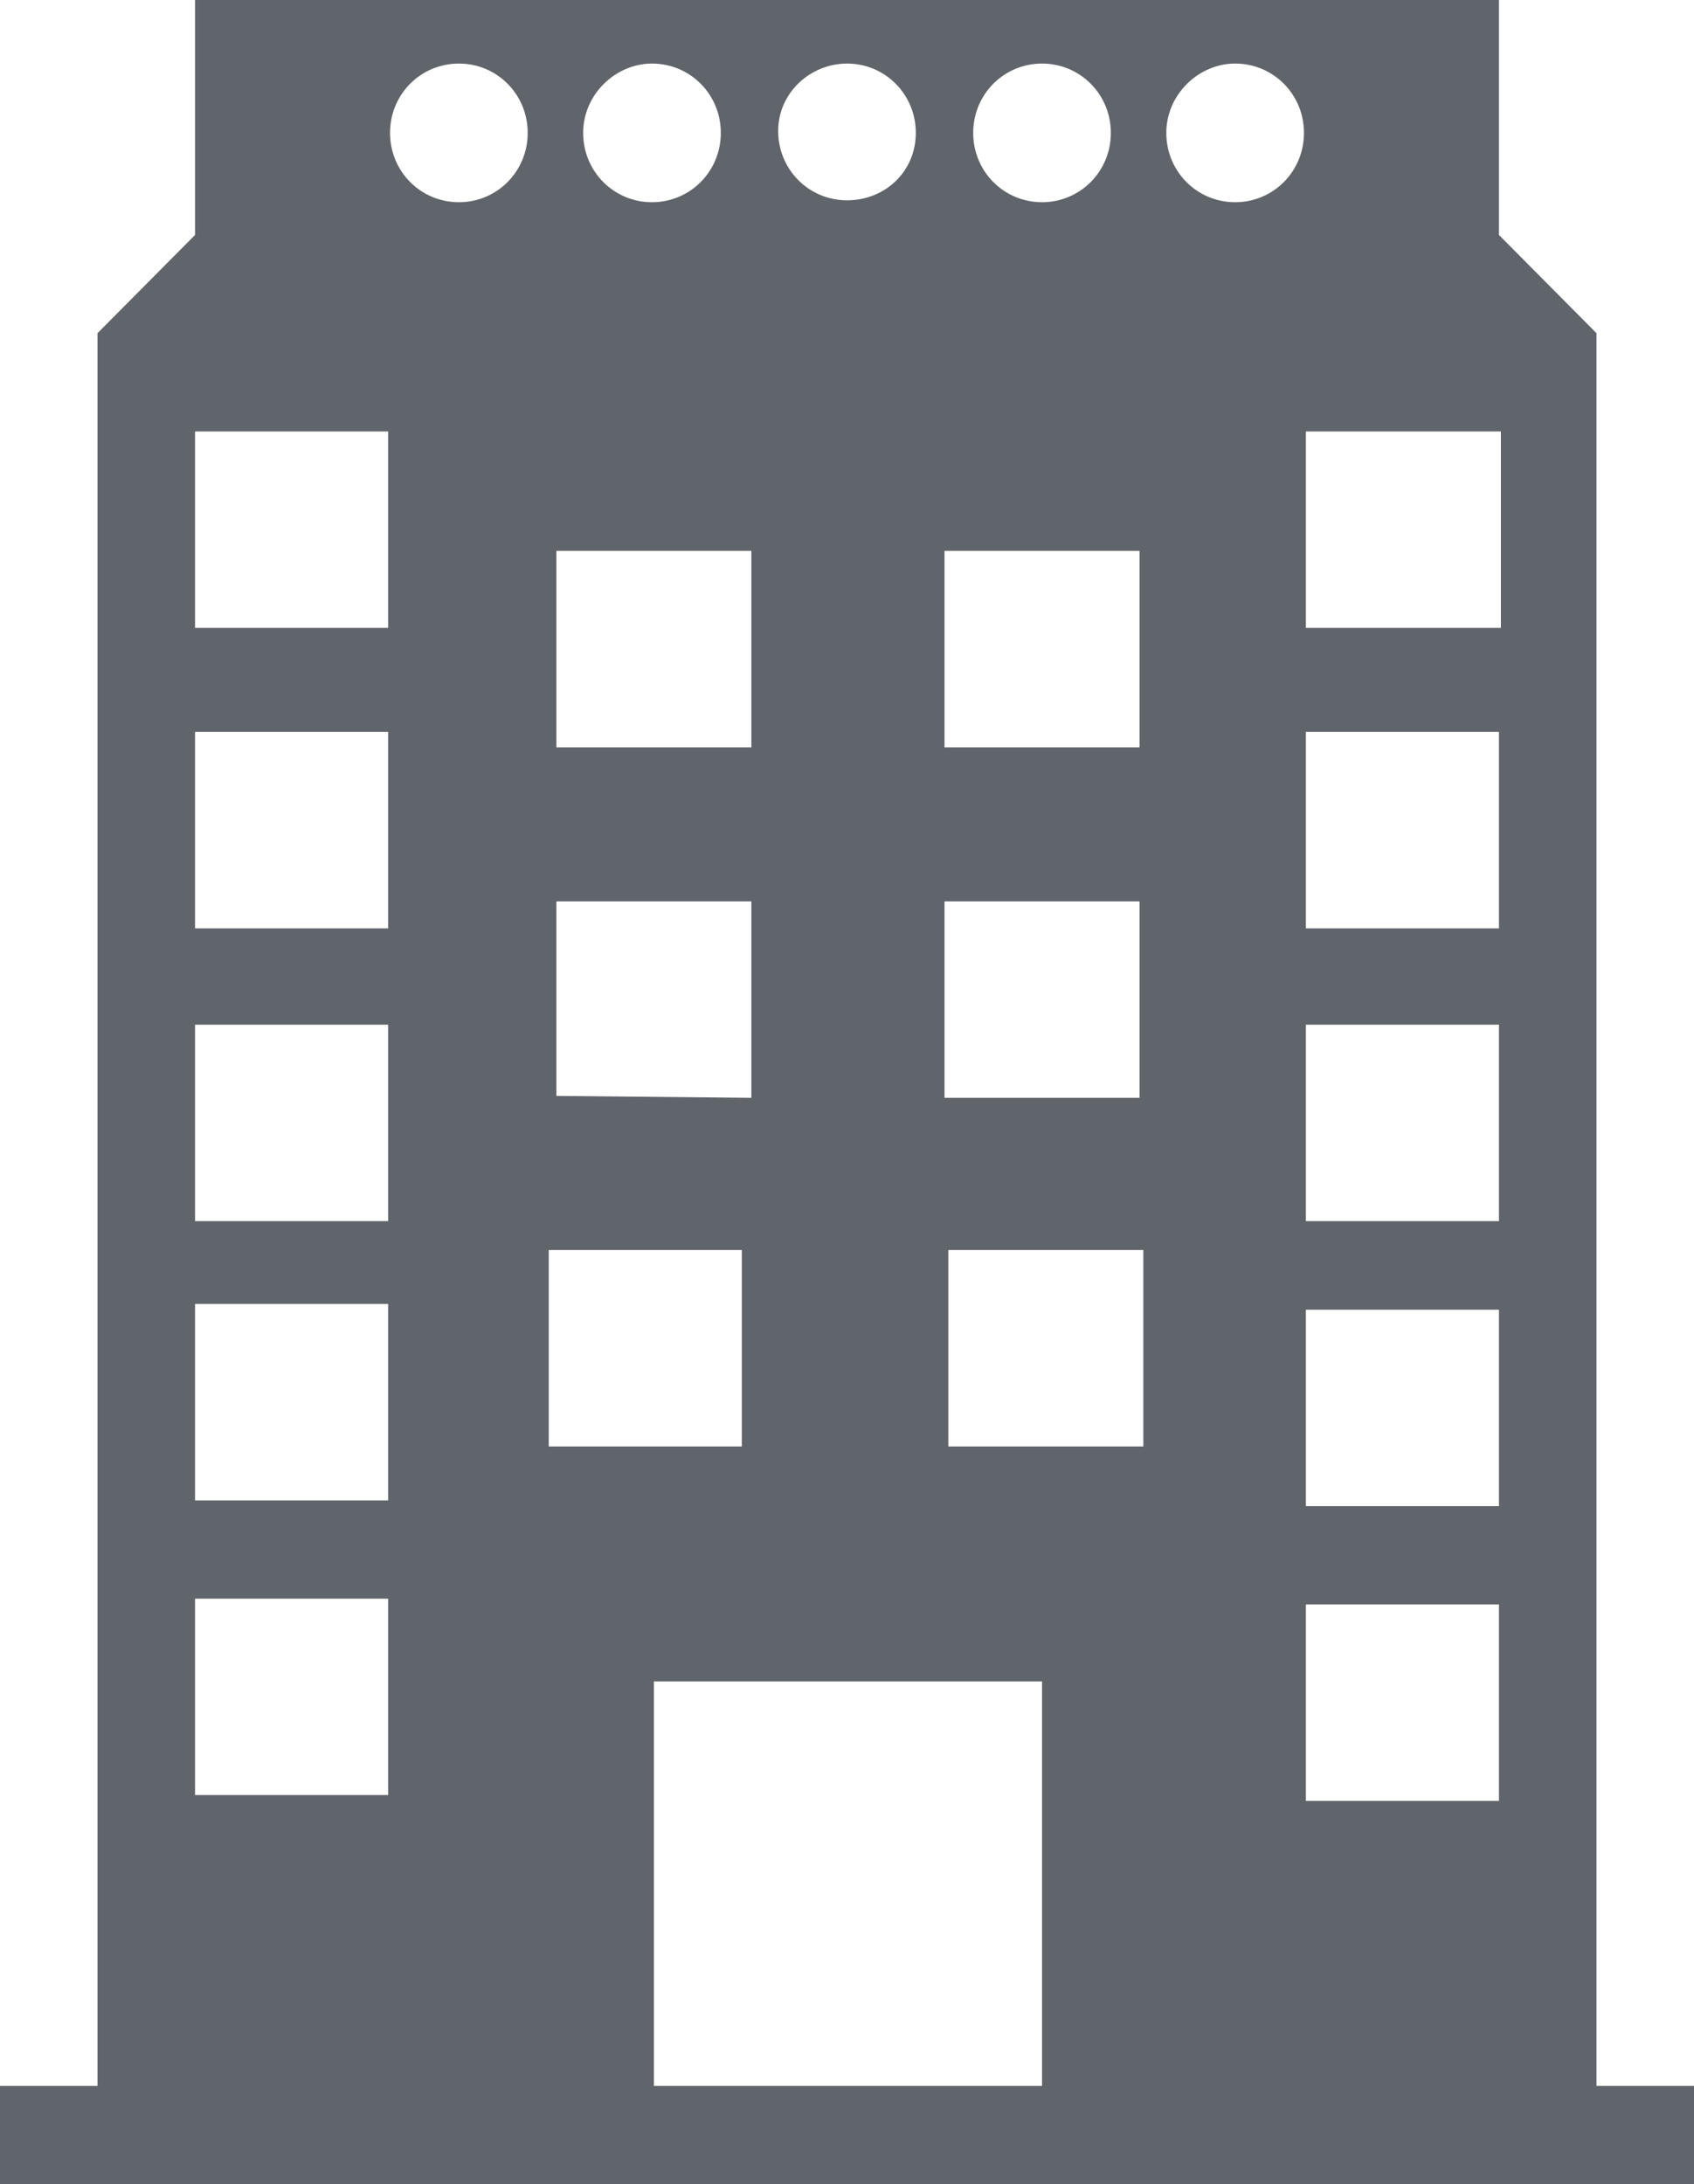 <svg width="45" height="58" viewBox="0 0 45 58" fill="none" xmlns="http://www.w3.org/2000/svg">
<path d="M42.41 55.392V8.848L39.819 6.24V0H5.181V6.24L2.59 8.848V55.392H0V58H45V55.392H42.41ZM32.81 1.688C33.826 1.688 34.639 2.506 34.639 3.529C34.639 4.552 33.826 5.37 32.81 5.37C31.795 5.37 30.982 4.552 30.982 3.529C30.982 2.506 31.845 1.688 32.81 1.688ZM27.681 1.688C28.696 1.688 29.509 2.506 29.509 3.529C29.509 4.552 28.696 5.37 27.681 5.37C26.665 5.37 25.852 4.552 25.852 3.529C25.852 2.506 26.665 1.688 27.681 1.688ZM22.5 1.688C23.516 1.688 24.328 2.506 24.328 3.529C24.328 4.552 23.516 5.319 22.5 5.319C21.484 5.319 20.672 4.501 20.672 3.478C20.672 2.455 21.535 1.688 22.5 1.688ZM17.319 1.688C18.335 1.688 19.148 2.506 19.148 3.529C19.148 4.552 18.335 5.37 17.319 5.37C16.304 5.37 15.491 4.552 15.491 3.529C15.491 2.506 16.354 1.688 17.319 1.688ZM12.19 1.688C13.205 1.688 14.018 2.506 14.018 3.529C14.018 4.552 13.205 5.37 12.19 5.37C11.174 5.37 10.361 4.552 10.361 3.529C10.361 2.506 11.174 1.688 12.19 1.688ZM30.271 23.936V29.153H25.09V23.936H30.271ZM25.09 19.845V14.628H30.271V19.845H25.09ZM25.192 33.194H30.372V38.411H25.192V33.194ZM39.819 19.436V24.653H34.69V19.436H39.819ZM34.69 16.623V11.457H39.87V16.674H34.69V16.623ZM39.819 27.21V32.427H34.69V27.21H39.819ZM39.819 34.779V39.996H34.69V34.779H39.819ZM39.819 42.605V47.822H34.69V42.605H39.819ZM14.78 29.102V23.936H19.96V29.153L14.78 29.102ZM19.706 33.194V38.411H14.577V33.194H19.706ZM14.78 19.845V14.628H19.96V19.845H14.78ZM5.181 11.457H10.31V16.674H5.181V11.457ZM5.181 19.436H10.31V24.653H5.181V19.436ZM5.181 27.21H10.31V32.427H5.181V27.21ZM5.181 34.626H10.31V39.843H5.181V34.626ZM5.181 42.452H10.31V47.668H5.181V42.452ZM17.37 44.651H27.681V55.392H17.37V44.651Z" fill="#60646B"/>
</svg>
